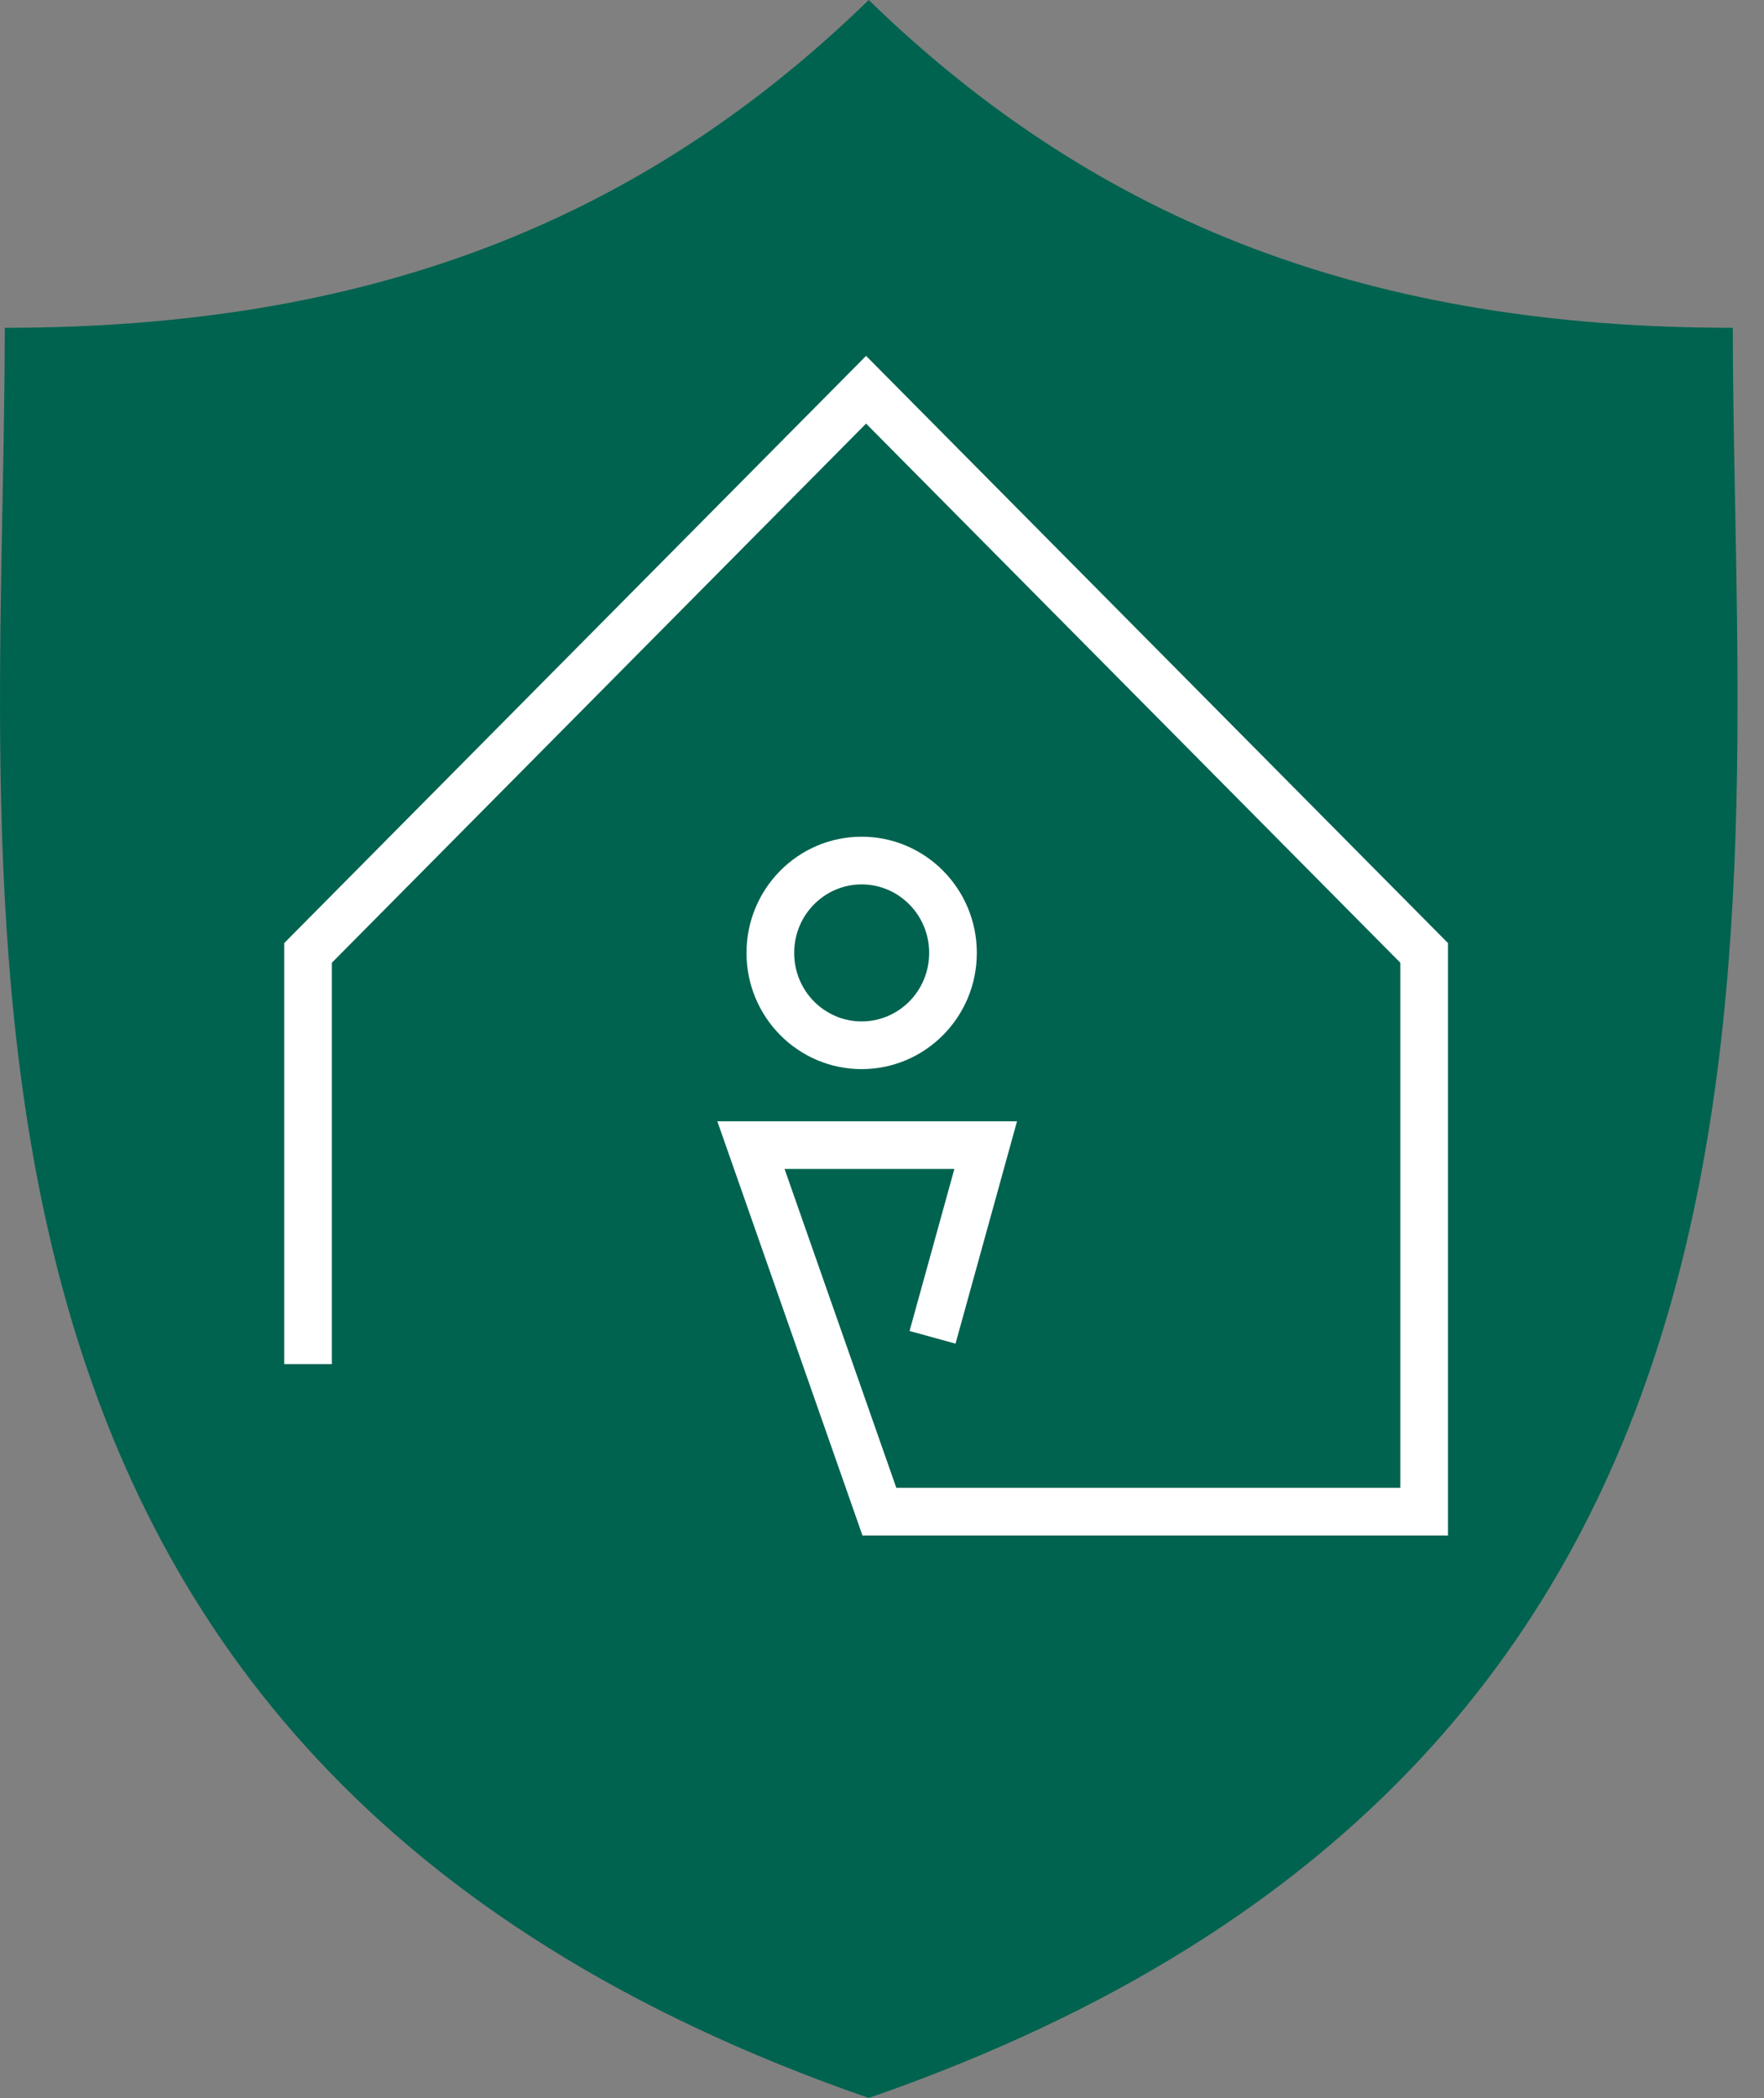 <svg width="37" height="44" viewBox="0 0 37 44" fill="none" xmlns="http://www.w3.org/2000/svg">
<rect x="0" y="0" width="37" height="44" fill="#808080" stroke="none"/>
<path d="M36.346 6.875C28.838 6.875 23.086 4.73 18.222 0C13.359 4.73 7.607 6.875 0.1 6.875C0.1 19.191 -2.449 36.835 18.222 44C38.894 36.835 36.346 19.191 36.346 6.875Z" fill="#00634F"/>
<path fill-rule="evenodd" clip-rule="evenodd" d="M18.166 7.464L18.521 7.822L30.227 19.633L30.372 19.779V19.985V31.703V32.203H29.872H18.445H18.09L17.973 31.868L15.279 24.181L15.046 23.516H15.751H20.675H21.332L21.157 24.149L20.042 28.18L19.078 27.914L20.018 24.516H16.456L18.8 31.203H29.372V20.191L18.166 8.884L6.961 20.191V28.609H5.961V19.985V19.779L6.106 19.633L17.811 7.822L18.166 7.464ZM18.073 21.422C18.847 21.422 19.489 20.788 19.489 19.985C19.489 19.183 18.847 18.548 18.073 18.548C17.3 18.548 16.658 19.183 16.658 19.985C16.658 20.788 17.3 21.422 18.073 21.422ZM18.073 22.422C19.407 22.422 20.489 21.331 20.489 19.985C20.489 18.639 19.407 17.548 18.073 17.548C16.739 17.548 15.658 18.639 15.658 19.985C15.658 21.331 16.739 22.422 18.073 22.422Z" fill="white"/>
</svg>
